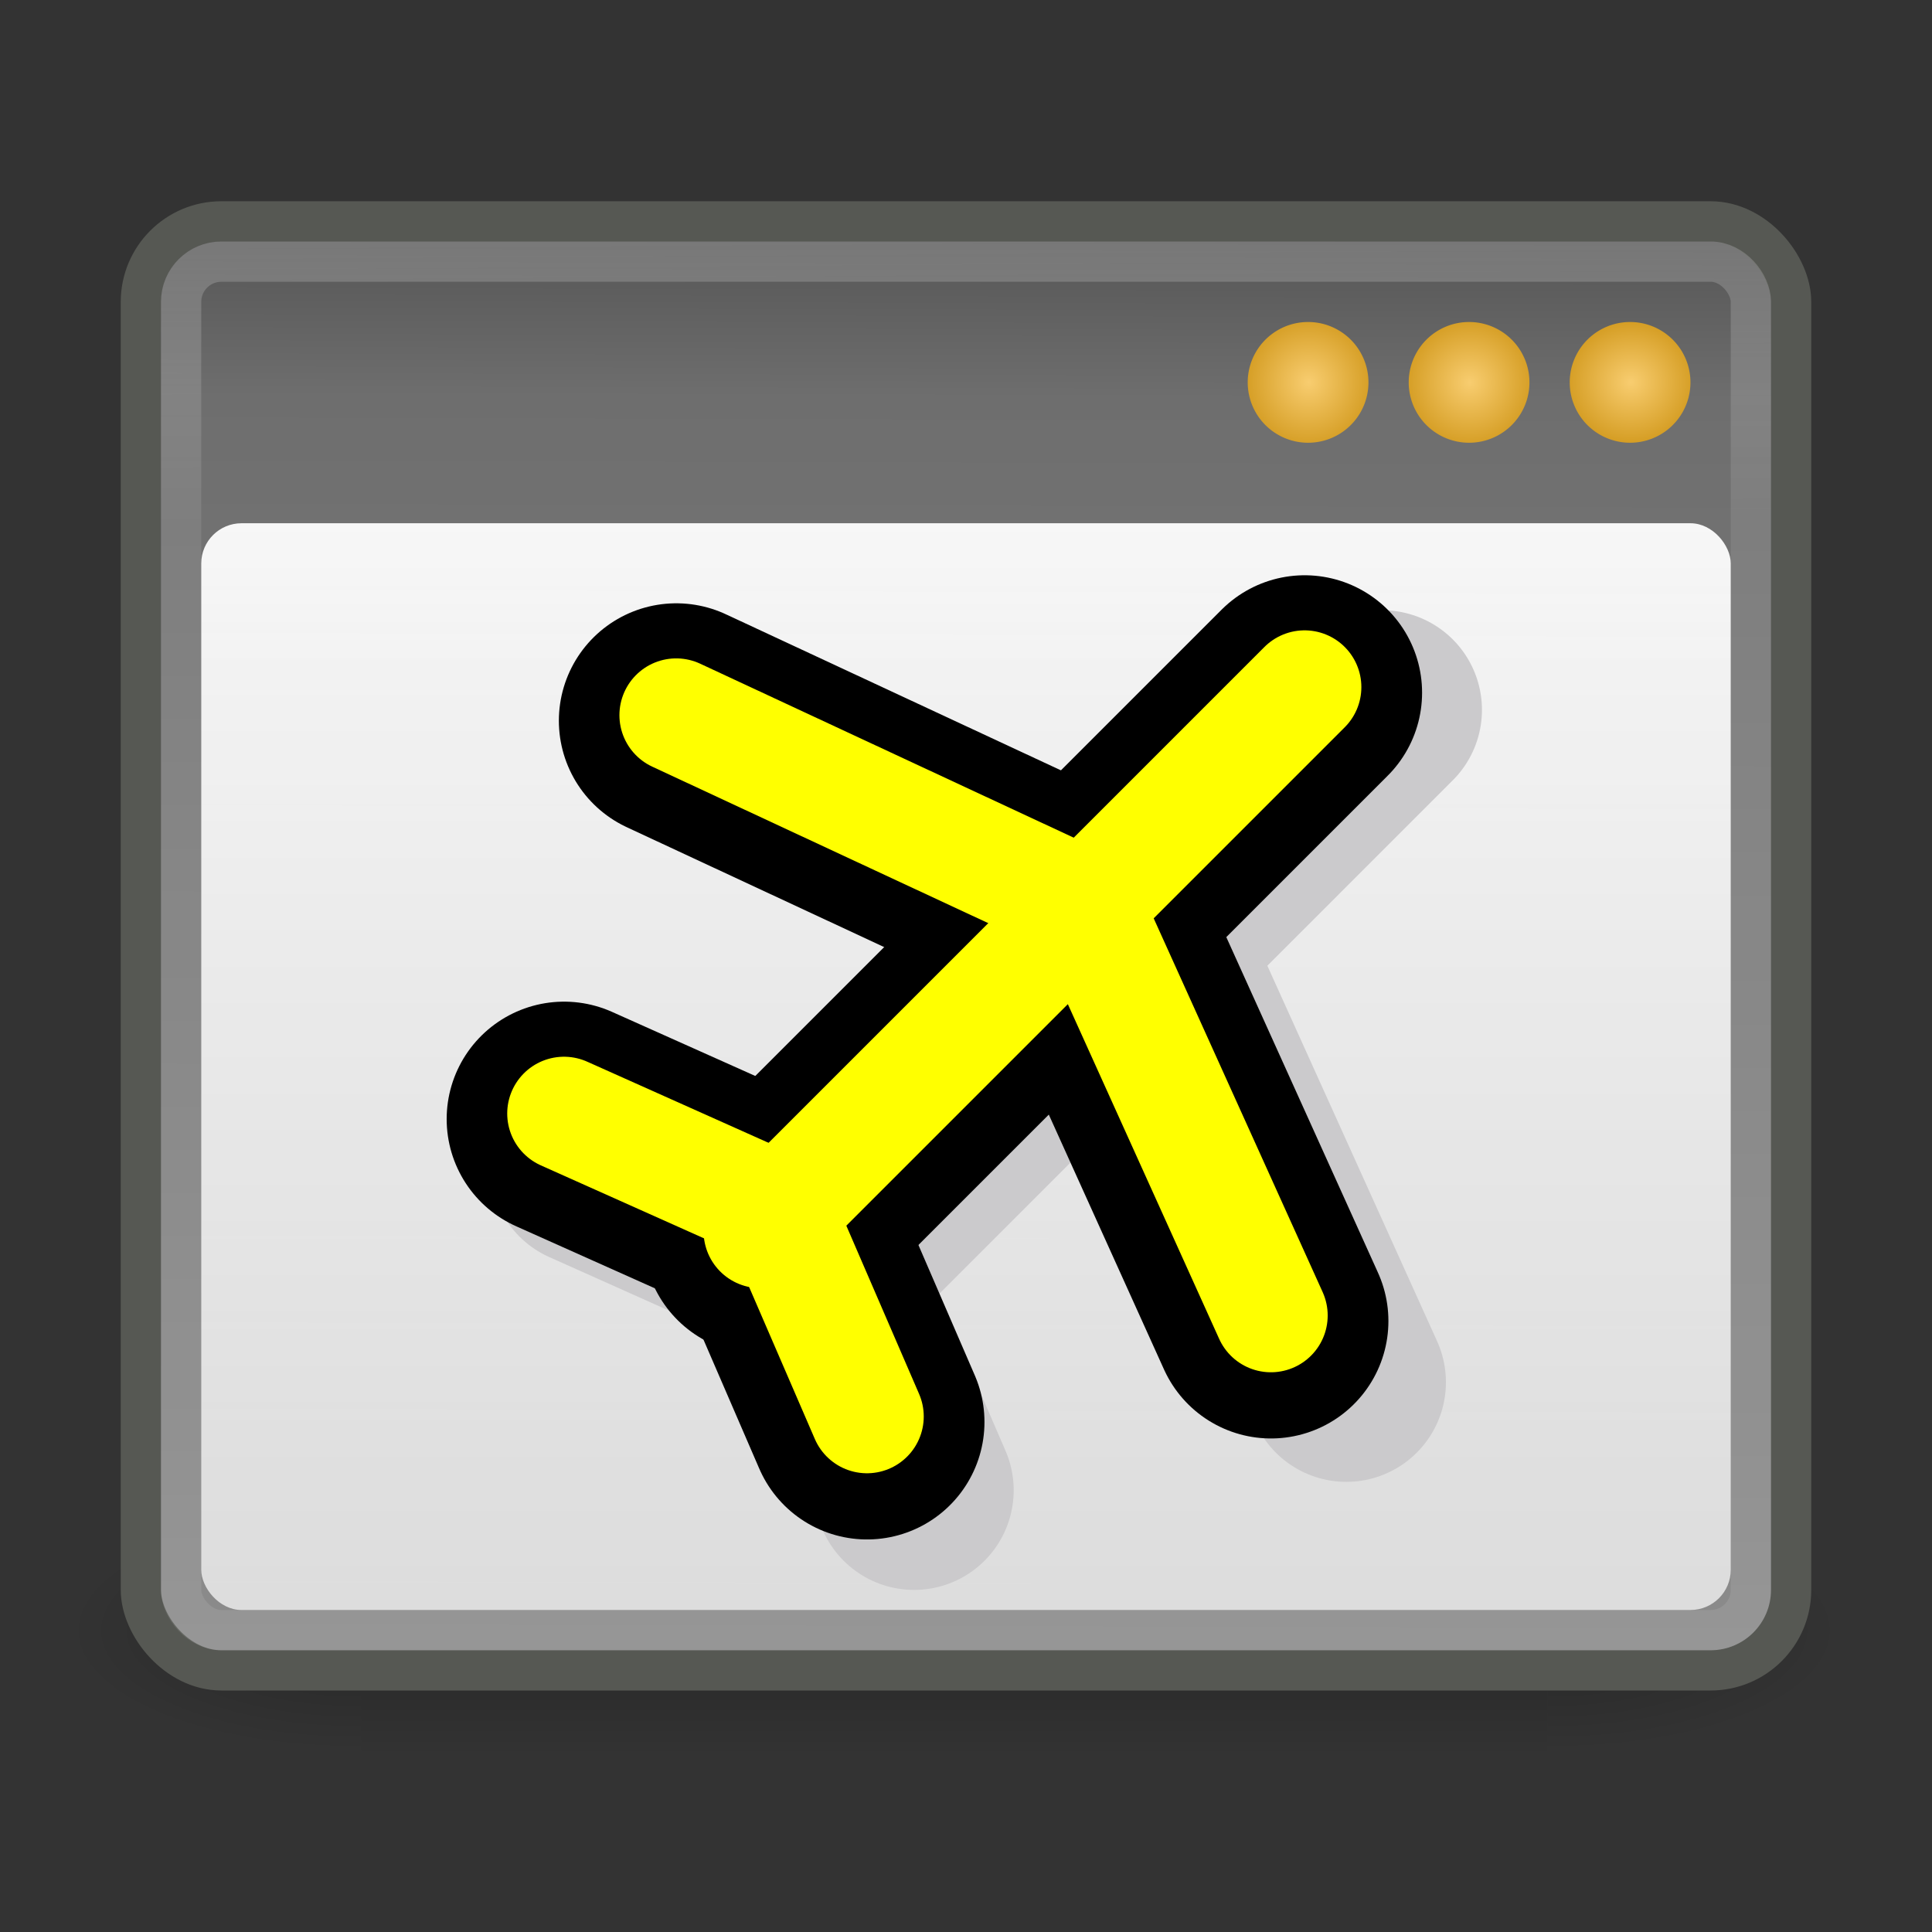 <?xml version="1.0" encoding="UTF-8" standalone="no"?>
<!-- Created with Inkscape (http://www.inkscape.org/) -->

<svg
   xmlns:dc="http://purl.org/dc/elements/1.1/"
   xmlns:cc="http://creativecommons.org/ns#"
   xmlns:rdf="http://www.w3.org/1999/02/22-rdf-syntax-ns#"
   xmlns:svg="http://www.w3.org/2000/svg"
   xmlns="http://www.w3.org/2000/svg"
   xmlns:xlink="http://www.w3.org/1999/xlink"
   xmlns:sodipodi="http://sodipodi.sourceforge.net/DTD/sodipodi-0.dtd"
   xmlns:inkscape="http://www.inkscape.org/namespaces/inkscape"
   id="svg3082"
   height="48"
   width="48"
   version="1.1"
   inkscape:version="0.92.3 (2405546, 2018-03-11)"
   sodipodi:docname="aircraftdock.svg">
  <rect width="100%" height="100%" fill="#333333" stroke="none"/>
  <sodipodi:namedview
     pagecolor="#ffffff"
     bordercolor="#666666"
     borderopacity="1"
     objecttolerance="10"
     gridtolerance="10"
     guidetolerance="10"
     inkscape:pageopacity="0"
     inkscape:pageshadow="2"
     inkscape:window-width="1721"
     inkscape:window-height="1028"
     id="namedview50"
     showgrid="false"
     inkscape:snap-center="true"
     inkscape:snap-object-midpoints="true"
     inkscape:snap-grids="true"
     inkscape:zoom="13.906433"
     inkscape:cx="10.789163"
     inkscape:cy="25.104499"
     inkscape:window-x="40"
     inkscape:window-y="24"
     inkscape:window-maximized="0"
     inkscape:current-layer="svg3082" />
  <defs
     id="defs3084">
    <radialGradient
       id="radialGradient3847"
       xlink:href="#linearGradient5060"
       gradientUnits="userSpaceOnUse"
       cy="486.65"
       cx="605.71"
       gradientTransform="matrix(-2.774,0,0,1.97,112.76,-872.89)"
       r="117.14" />
    <linearGradient
       id="linearGradient5060">
      <stop
         id="stop5062"
         offset="0" />
      <stop
         id="stop5064"
         style="stop-opacity:0"
         offset="1" />
    </linearGradient>
    <radialGradient
       id="radialGradient3845"
       xlink:href="#linearGradient5060"
       gradientUnits="userSpaceOnUse"
       cy="486.65"
       cx="605.71"
       gradientTransform="matrix(2.774,0,0,1.97,-1891.6,-872.89)"
       r="117.14" />
    <linearGradient
       id="linearGradient3843"
       y2="609.51"
       gradientUnits="userSpaceOnUse"
       x2="302.86"
       gradientTransform="matrix(2.774,0,0,1.97,-1892.2,-872.89)"
       y1="366.65"
       x1="302.86">
      <stop
         id="stop5050"
         style="stop-opacity:0"
         offset="0" />
      <stop
         id="stop5056"
         offset=".5" />
      <stop
         id="stop5052"
         style="stop-opacity:0"
         offset="1" />
    </linearGradient>
    <linearGradient
       id="linearGradient2787"
       y2="39.924"
       gradientUnits="userSpaceOnUse"
       x2="21.78"
       gradientTransform="matrix(1.242,0,0,1.18,-7.061,-5.123)"
       y1="8.576"
       x1="21.866">
      <stop
         id="stop2783"
         style="stop-color:#505050"
         offset="0" />
      <stop
         id="stop6301"
         style="stop-color:#6e6e6e"
         offset=".132" />
      <stop
         id="stop2785"
         style="stop-color:#8c8c8c"
         offset="1" />
    </linearGradient>
    <linearGradient
       id="linearGradient3696"
       y2="15.044"
       gradientUnits="userSpaceOnUse"
       x2="16.075"
       gradientTransform="matrix(1.258,0,0,1.172,-7.452,-4.638)"
       y1="9.073"
       x1="16.034">
      <stop
         id="stop3692"
         style="stop-color:#fff"
         offset="0" />
      <stop
         id="stop3694"
         style="stop-color:#fff;stop-opacity:.469"
         offset="1" />
    </linearGradient>
    <linearGradient
       id="linearGradient5220"
       y2="47.273"
       gradientUnits="userSpaceOnUse"
       x2="24.139"
       gradientTransform="matrix(0.536,0,0,0.533,-15.688,50.169)"
       y1="-9.801"
       x1="24.139">
      <stop
         id="stop4224"
         style="stop-color:#fff"
         offset="0" />
      <stop
         id="stop4226"
         style="stop-color:#fff;stop-opacity:0"
         offset="1" />
    </linearGradient>
    <linearGradient
       id="linearGradient5218"
       y2="32.485"
       gradientUnits="userSpaceOnUse"
       x2="24.104"
       gradientTransform="matrix(0.893,0,0,0.888,-24.247,42.161)"
       y1="15.169"
       x1="24.104">
      <stop
         id="stop2266"
         style="stop-color:#d7e866"
         offset="0" />
      <stop
         id="stop2268"
         style="stop-color:#8cab2a"
         offset="1" />
    </linearGradient>
    <linearGradient
       id="linearGradient4168">
      <stop
         id="stop4170"
         style="stop-color:#f8cd70"
         offset="0" />
      <stop
         id="stop4172"
         style="stop-color:#cc9110"
         offset="1" />
    </linearGradient>
    <radialGradient
       id="radialGradient6431"
       xlink:href="#linearGradient4168"
       gradientUnits="userSpaceOnUse"
       cy="9.966"
       cx="40.128"
       gradientTransform="matrix(1.873,2.2104462e-6,-2.2597502e-6,1.914,-42.642,-9.577)"
       r="1.061" />
    <radialGradient
       id="radialGradient6439"
       xlink:href="#linearGradient4168"
       gradientUnits="userSpaceOnUse"
       cy="9.966"
       cx="40.128"
       gradientTransform="matrix(1.873,2.2596317e-6,-2.2597502e-6,1.873,-38.642,-9.162)"
       r="1.061" />
    <radialGradient
       id="radialGradient6447"
       xlink:href="#linearGradient4168"
       gradientUnits="userSpaceOnUse"
       cy="9.966"
       cx="40.128"
       gradientTransform="matrix(1.873,-1.5977311e-7,1.5266289e-7,1.789,-34.642,-8.332)"
       r="1.061" />
    <linearGradient
       id="linearGradient6463"
       y2="40"
       gradientUnits="userSpaceOnUse"
       x2="24"
       y1="13"
       x1="24">
      <stop
         id="stop6459"
         style="stop-color:#fff;stop-opacity:.941"
         offset="0" />
      <stop
         id="stop6461"
         style="stop-color:#fff;stop-opacity:.706"
         offset="1" />
    </linearGradient>
    <linearGradient
       id="linearGradient2649"
       y2="93.654"
       gradientUnits="userSpaceOnUse"
       x2="-166.64"
       gradientTransform="matrix(0.132,0,0,0.138,41.439,5.089)"
       y1="99.667"
       x1="-172.65">
      <stop
         id="stop11116"
         style="stop-color:#242424;stop-opacity:.992"
         offset="0" />
      <stop
         id="stop11118"
         style="stop-color:#656565"
         offset="1" />
    </linearGradient>
    <radialGradient
       id="radialGradient2651"
       gradientUnits="userSpaceOnUse"
       cy="21.818"
       cx="18.241"
       r="8.309">
      <stop
         id="stop4456"
         style="stop-color:#a1a1a1;stop-opacity:.208"
         offset="0" />
      <stop
         id="stop4458"
         style="stop-color:#a1a1a1;stop-opacity:.678"
         offset="1" />
    </radialGradient>
    <radialGradient
       id="radialGradient2653"
       gradientUnits="userSpaceOnUse"
       cy="13.078"
       cx="15.414"
       gradientTransform="matrix(1.006,0,0,0.813,-3.328,-0.583)"
       r="6.656">
      <stop
         id="stop4469"
         style="stop-color:#fff"
         offset="0" />
      <stop
         id="stop4471"
         style="stop-color:#fff;stop-opacity:.248"
         offset="1" />
    </radialGradient>
    <linearGradient
       id="linearGradient2655"
       y2="11.949"
       gradientUnits="userSpaceOnUse"
       x2="173.1"
       gradientTransform="matrix(0.132,0,0,0.138,-9.496,6.647)"
       y1="75.319"
       x1="173.1">
      <stop
         id="stop2302"
         style="stop-color:#343435;stop-opacity:.976"
         offset="0" />
      <stop
         id="stop2304"
         style="stop-color:#919295"
         offset="1" />
    </linearGradient>
    <linearGradient
       id="linearGradient2657"
       y2="4.536"
       gradientUnits="userSpaceOnUse"
       x2="41.485"
       gradientTransform="matrix(0.132,0,0,0.138,7.668,7.683)"
       y1="68.292"
       x1="41.542">
      <stop
         id="stop11106"
         style="stop-color:#333"
         offset="0" />
      <stop
         id="stop11108"
         style="stop-color:#333;stop-opacity:.612"
         offset="1" />
    </linearGradient>
    <linearGradient
       id="linearGradient2937"
       y2="11.949"
       gradientUnits="userSpaceOnUse"
       x2="173.1"
       gradientTransform="matrix(0.952,0,0,0.952,-117.1,-1.949)"
       y1="75.319"
       x1="173.1">
      <stop
         id="stop6211"
         style="stop-color:#96979b"
         offset="0" />
      <stop
         id="stop6213"
         style="stop-opacity:.341"
         offset="1" />
    </linearGradient>
  </defs>
  <g
     id="g5022"
     style="opacity:0.587"
     transform="matrix(0.022,0,0,0.013,43.274,39.39)">
    <rect
       id="rect4173"
       style="opacity:0.402;fill:url(#linearGradient3843)"
       height="478.36"
       width="1339.6"
       y="-150.7"
       x="-1559.3" />
    <path
       id="path5058"
       style="opacity:0.402;fill:url(#radialGradient3845)"
       d="m -219.62,-150.68 0,478.33 c 142.87,0.9 345.4,-107.17 345.4,-239.2 0,-132.03 -159.44,-239.13 -345.4,-239.13 z"
       inkscape:connector-curvature="0" />
    <path
       id="path5018"
       style="opacity:0.402;fill:url(#radialGradient3847)"
       d="m -1559.3,-150.68 0,478.33 c -142.87,0.9 -345.4,-107.17 -345.4,-239.2 0,-132.03 159.44,-239.13 345.4,-239.13 z"
       inkscape:connector-curvature="0" />
  </g>
  <rect
     id="rect1887"
     style="fill:url(#linearGradient2787);stroke:#565853;stroke-width:1"
     rx="2"
     ry="2"
     height="36"
     width="41"
     y="5.5"
     x="3.5" />
  <rect
     id="rect2779"
     style="opacity:0.2;fill:none;stroke:url(#linearGradient3696);stroke-width:1"
     rx="1"
     ry="1"
     height="34"
     width="39"
     y="6.5"
     x="4.5" />
  <rect
     id="rect6287"
     style="fill:url(#linearGradient6463)"
     rx="1"
     ry="1"
     height="27"
     width="38"
     y="13"
     x="5" />
  <path
     id="path6289"
     style="fill:url(#radialGradient6447)"
     d="m 41.999,9.5 a 1.5,1.5 0 1 1 -3,0 1.5,1.5 0 1 1 3,0 z"
     inkscape:connector-curvature="0" />
  <path
     id="path6291"
     style="fill:url(#radialGradient6439)"
     d="m 37.999,9.5 a 1.5,1.5 0 1 1 -3,0 1.5,1.5 0 1 1 3,0 z"
     inkscape:connector-curvature="0" />
  <path
     id="path6293"
     style="fill:url(#radialGradient6431)"
     d="m 33.999,9.5 a 1.5,1.5 0 1 1 -3,0 1.5,1.5 0 1 1 3,0 z"
     inkscape:connector-curvature="0" />
  <g
     transform="matrix(0.225,0,0,0.225,9.314,11.863)"
     id="layer4" />
  <g
     transform="matrix(0.225,0,0,0.225,9.314,11.863)"
     style="display:inline"
     id="layer2" />
  <g
     id="g4162-1-1-3"
     style="fill:none;stroke:#cbcacc;stroke-width:18;stroke-linecap:round;stroke-linejoin:round;stroke-miterlimit:4;stroke-dasharray:none;stroke-opacity:1"
     transform="matrix(0.275,0,0,0.275,-61.263,10.626)">
    <path
       inkscape:connector-curvature="0"
       id="path4156-3-6-6"
       d="m 286.915,28.203 39.593,18.441 17.898,39.593"
       style="fill:none;fill-rule:evenodd;stroke:#cbcacc;stroke-width:18;stroke-linecap:round;stroke-linejoin:round;stroke-miterlimit:4;stroke-dasharray:none;stroke-opacity:1" />
    <path
       inkscape:connector-curvature="0"
       id="path4158-4-0-7"
       d="m 347.661,25.492 -52.61,52.61"
       style="fill:none;fill-rule:evenodd;stroke:#cbcacc;stroke-width:18;stroke-linecap:round;stroke-linejoin:round;stroke-miterlimit:4;stroke-dasharray:none;stroke-opacity:1" />
    <path
       inkscape:connector-curvature="0"
       id="path4160-5-4-5"
       d="M 305.356,96 296.678,75.932 276.068,66.712"
       style="fill:none;fill-rule:evenodd;stroke:#cbcacc;stroke-width:18;stroke-linecap:round;stroke-linejoin:round;stroke-miterlimit:4;stroke-dasharray:none;stroke-opacity:1" />
  </g>
  <g
     id="g4162-1-3"
     style="fill:none;stroke:#000000;stroke-width:22.703;stroke-linecap:round;stroke-linejoin:round;stroke-miterlimit:4;stroke-dasharray:none;stroke-opacity:1"
     transform="matrix(0.257,0,0,0.257,-56.935,10.658)">
    <path
       inkscape:connector-curvature="0"
       id="path4156-3-5"
       d="m 286.915,28.203 39.593,18.441 17.898,39.593"
       style="fill:none;fill-rule:evenodd;stroke:#000000;stroke-width:22.703;stroke-linecap:round;stroke-linejoin:round;stroke-miterlimit:4;stroke-dasharray:none;stroke-opacity:1" />
    <path
       inkscape:connector-curvature="0"
       id="path4158-4-6"
       d="m 347.661,25.492 -52.61,52.61"
       style="fill:none;fill-rule:evenodd;stroke:#000000;stroke-width:22.703;stroke-linecap:round;stroke-linejoin:round;stroke-miterlimit:4;stroke-dasharray:none;stroke-opacity:1" />
    <path
       inkscape:connector-curvature="0"
       id="path4160-5-2"
       d="M 305.356,96 296.678,75.932 276.068,66.712"
       style="fill:none;fill-rule:evenodd;stroke:#000000;stroke-width:22.703;stroke-linecap:round;stroke-linejoin:round;stroke-miterlimit:4;stroke-dasharray:none;stroke-opacity:1" />
  </g>
  <g
     id="g4162-9"
     style="fill:none;stroke:#ffff00;stroke-width:10.979;stroke-linecap:round;stroke-linejoin:round;stroke-miterlimit:4;stroke-dasharray:none;stroke-opacity:1"
     transform="matrix(0.257,0,0,0.257,-56.937,10.52)">
    <path
       inkscape:connector-curvature="0"
       id="path4156-1"
       d="m 286.915,28.203 39.593,18.441 17.898,39.593"
       style="fill:none;fill-rule:evenodd;stroke:#ffff00;stroke-width:10.979;stroke-linecap:round;stroke-linejoin:round;stroke-miterlimit:4;stroke-dasharray:none;stroke-opacity:1" />
    <path
       inkscape:connector-curvature="0"
       id="path4158-2"
       d="m 347.661,25.492 -52.61,52.61"
       style="fill:none;fill-rule:evenodd;stroke:#ffff00;stroke-width:10.979;stroke-linecap:round;stroke-linejoin:round;stroke-miterlimit:4;stroke-dasharray:none;stroke-opacity:1" />
    <path
       inkscape:connector-curvature="0"
       id="path4160-7"
       d="M 305.356,96 296.678,75.932 276.068,66.712"
       style="fill:none;fill-rule:evenodd;stroke:#ffff00;stroke-width:10.979;stroke-linecap:round;stroke-linejoin:round;stroke-miterlimit:4;stroke-dasharray:none;stroke-opacity:1" />
  </g>
</svg>
